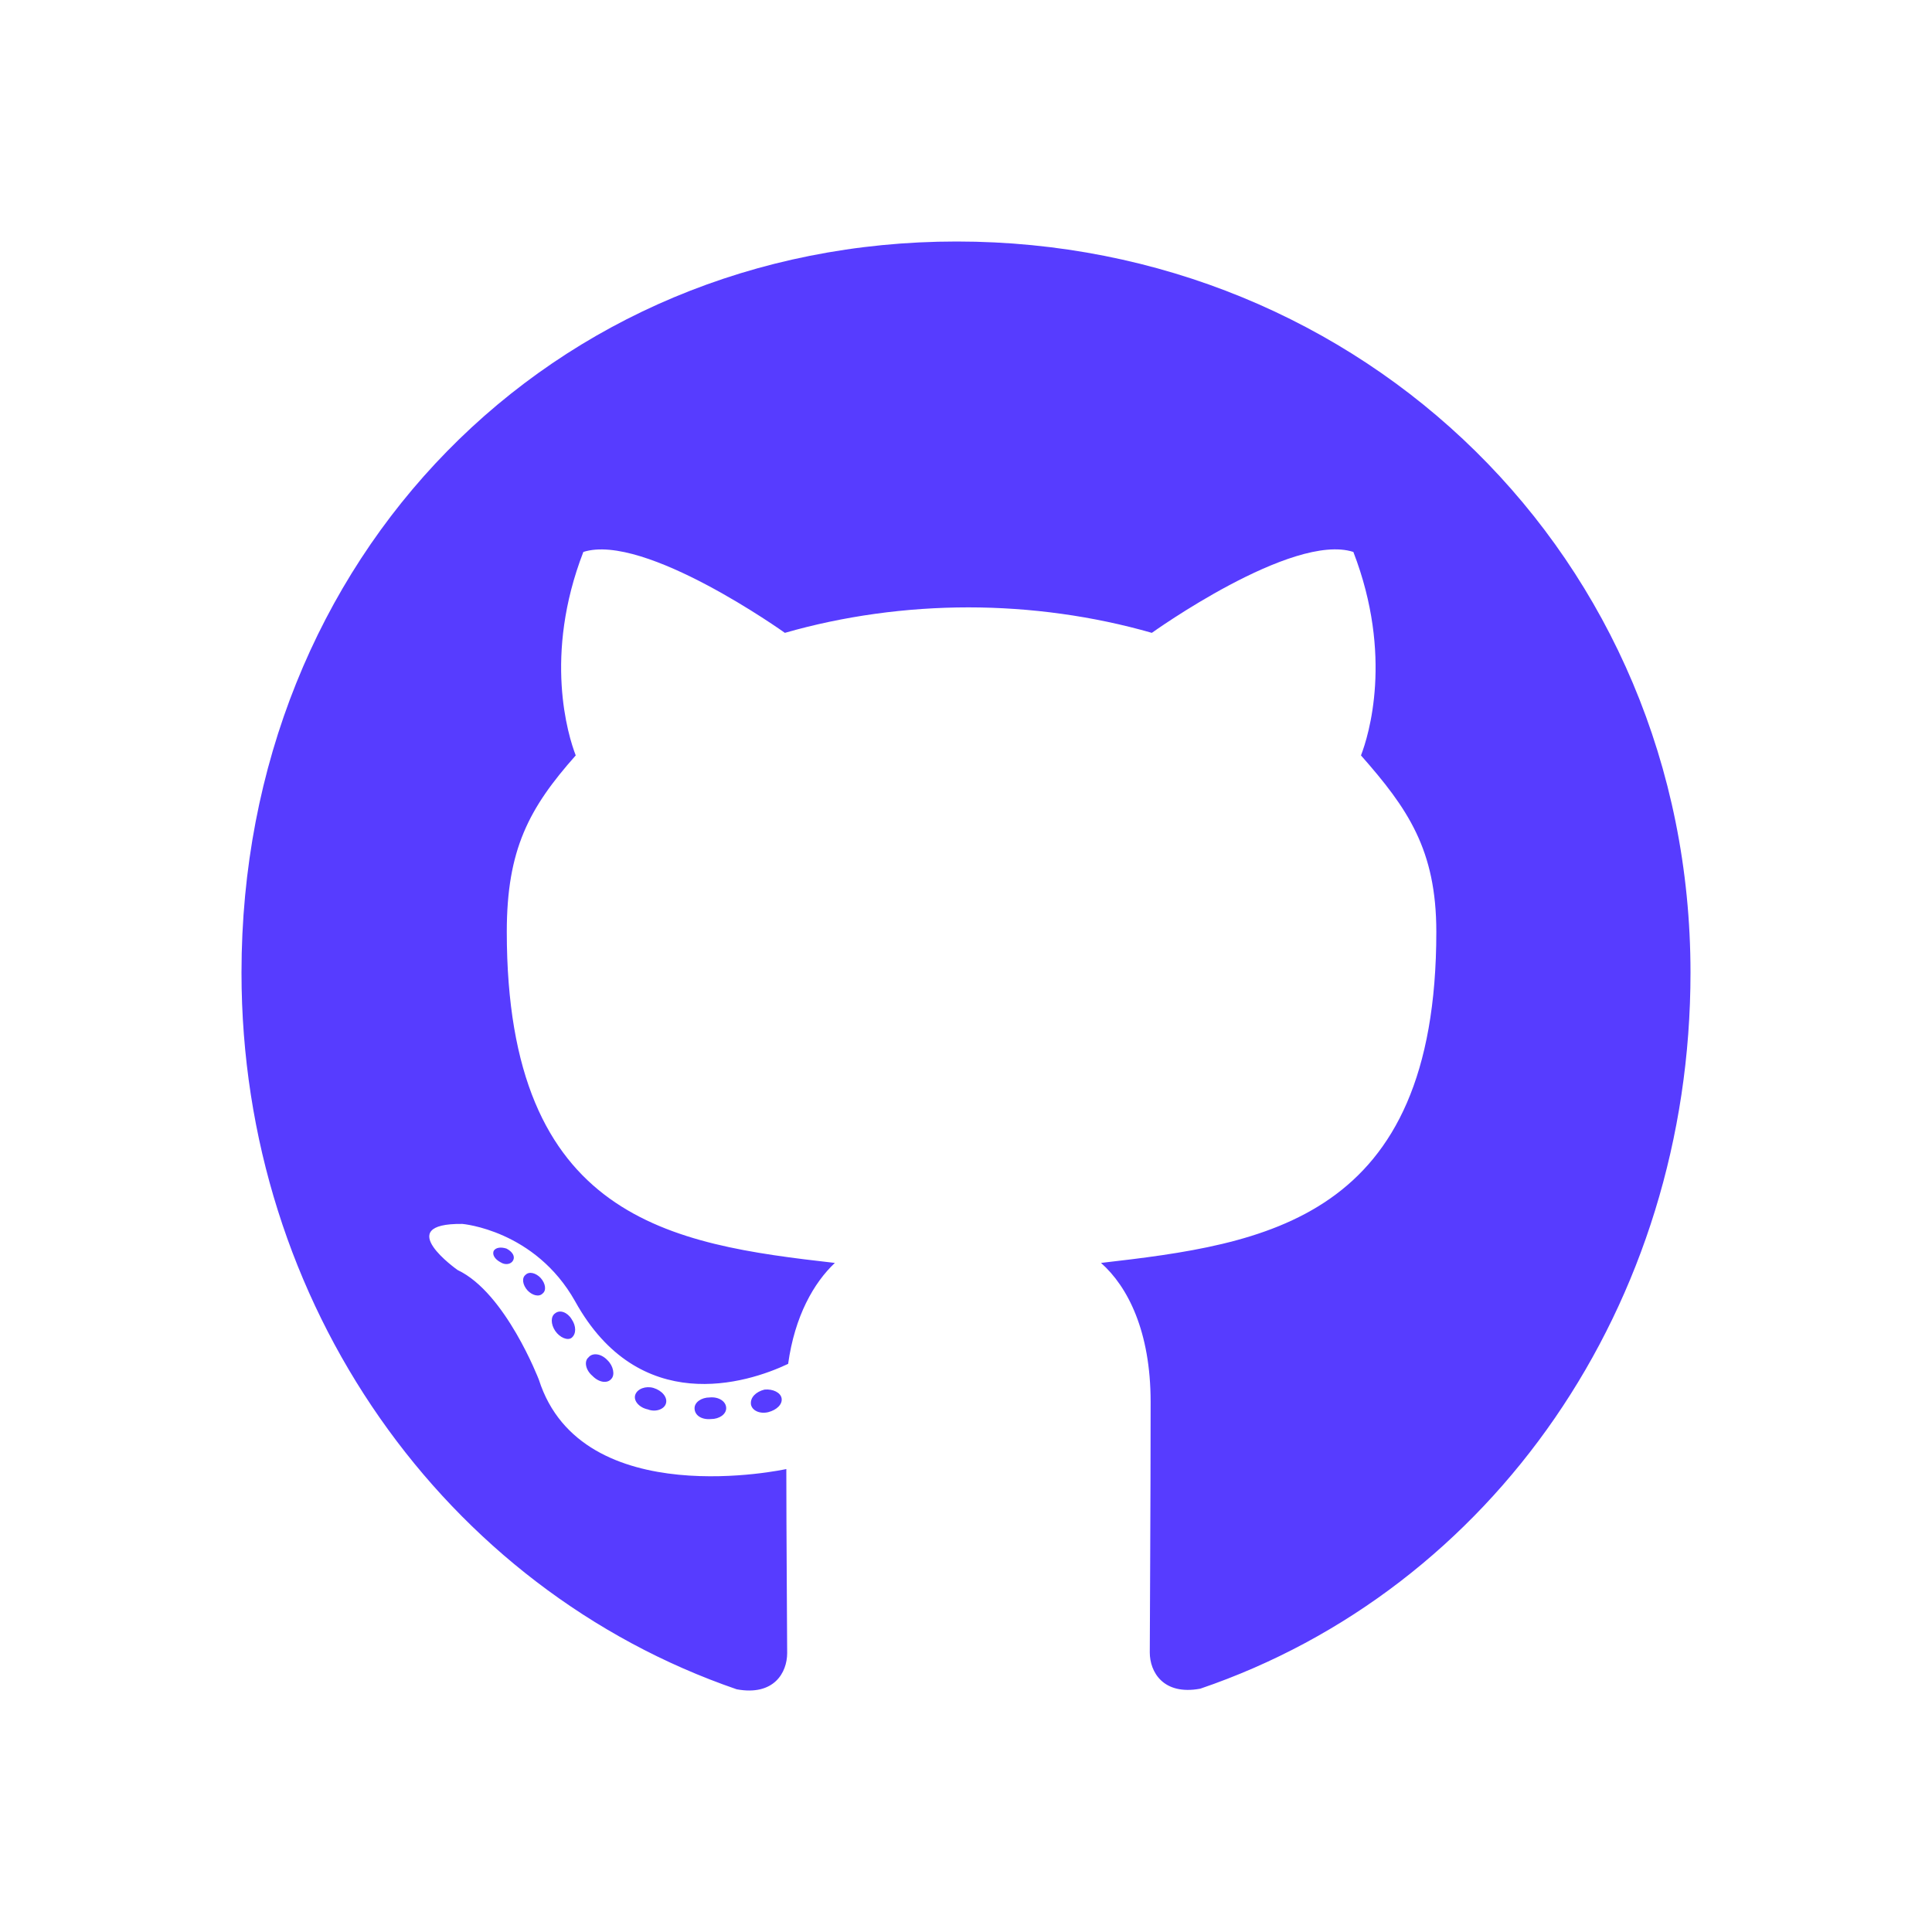 <svg width="16" height="16" viewBox="0 0 16 16" fill="none" xmlns="http://www.w3.org/2000/svg">
<path d="M6.014 11.662C6.014 11.712 5.958 11.752 5.888 11.752C5.808 11.759 5.752 11.72 5.752 11.662C5.752 11.613 5.808 11.573 5.878 11.573C5.951 11.566 6.014 11.605 6.014 11.662ZM5.261 11.551C5.244 11.6 5.293 11.657 5.365 11.672C5.428 11.697 5.501 11.672 5.515 11.623C5.53 11.573 5.484 11.516 5.411 11.494C5.348 11.476 5.278 11.501 5.261 11.551ZM6.331 11.508C6.26 11.526 6.212 11.573 6.219 11.63C6.227 11.68 6.29 11.712 6.362 11.695C6.432 11.677 6.481 11.63 6.473 11.581C6.466 11.533 6.401 11.501 6.331 11.508ZM7.923 2C4.567 2 2 4.613 2 8.055C2 10.806 3.689 13.161 6.101 13.99C6.41 14.047 6.519 13.851 6.519 13.69C6.519 13.536 6.512 12.687 6.512 12.166C6.512 12.166 4.819 12.538 4.463 11.427C4.463 11.427 4.187 10.705 3.79 10.518C3.79 10.518 3.236 10.129 3.829 10.136C3.829 10.136 4.431 10.186 4.763 10.777C5.293 11.734 6.181 11.459 6.527 11.295C6.582 10.898 6.74 10.623 6.914 10.459C5.561 10.305 4.197 10.104 4.197 7.717C4.197 7.035 4.381 6.692 4.768 6.256C4.705 6.094 4.499 5.429 4.831 4.571C5.336 4.409 6.5 5.241 6.5 5.241C6.984 5.102 7.504 5.03 8.019 5.03C8.535 5.03 9.055 5.102 9.539 5.241C9.539 5.241 10.702 4.407 11.208 4.571C11.54 5.432 11.334 6.094 11.271 6.256C11.658 6.695 11.895 7.037 11.895 7.717C11.895 10.111 10.47 10.303 9.118 10.459C9.34 10.655 9.529 11.027 9.529 11.61C9.529 12.447 9.522 13.481 9.522 13.685C9.522 13.846 9.633 14.042 9.94 13.985C12.36 13.161 14 10.806 14 8.055C14 4.613 11.278 2 7.923 2ZM4.352 10.558C4.32 10.583 4.327 10.64 4.369 10.687C4.407 10.727 4.463 10.744 4.494 10.712C4.526 10.687 4.519 10.63 4.477 10.583C4.439 10.543 4.383 10.526 4.352 10.558ZM4.09 10.357C4.073 10.389 4.098 10.429 4.146 10.454C4.185 10.479 4.233 10.471 4.25 10.437C4.267 10.404 4.243 10.365 4.194 10.34C4.146 10.325 4.107 10.332 4.09 10.357ZM4.874 11.241C4.835 11.273 4.85 11.347 4.906 11.394C4.961 11.451 5.031 11.459 5.063 11.419C5.094 11.387 5.08 11.312 5.031 11.265C4.978 11.208 4.906 11.201 4.874 11.241ZM4.598 10.876C4.56 10.901 4.56 10.965 4.598 11.022C4.637 11.079 4.702 11.104 4.734 11.079C4.773 11.047 4.773 10.982 4.734 10.925C4.7 10.868 4.637 10.844 4.598 10.876Z" fill="#573CFF"/>
</svg>

